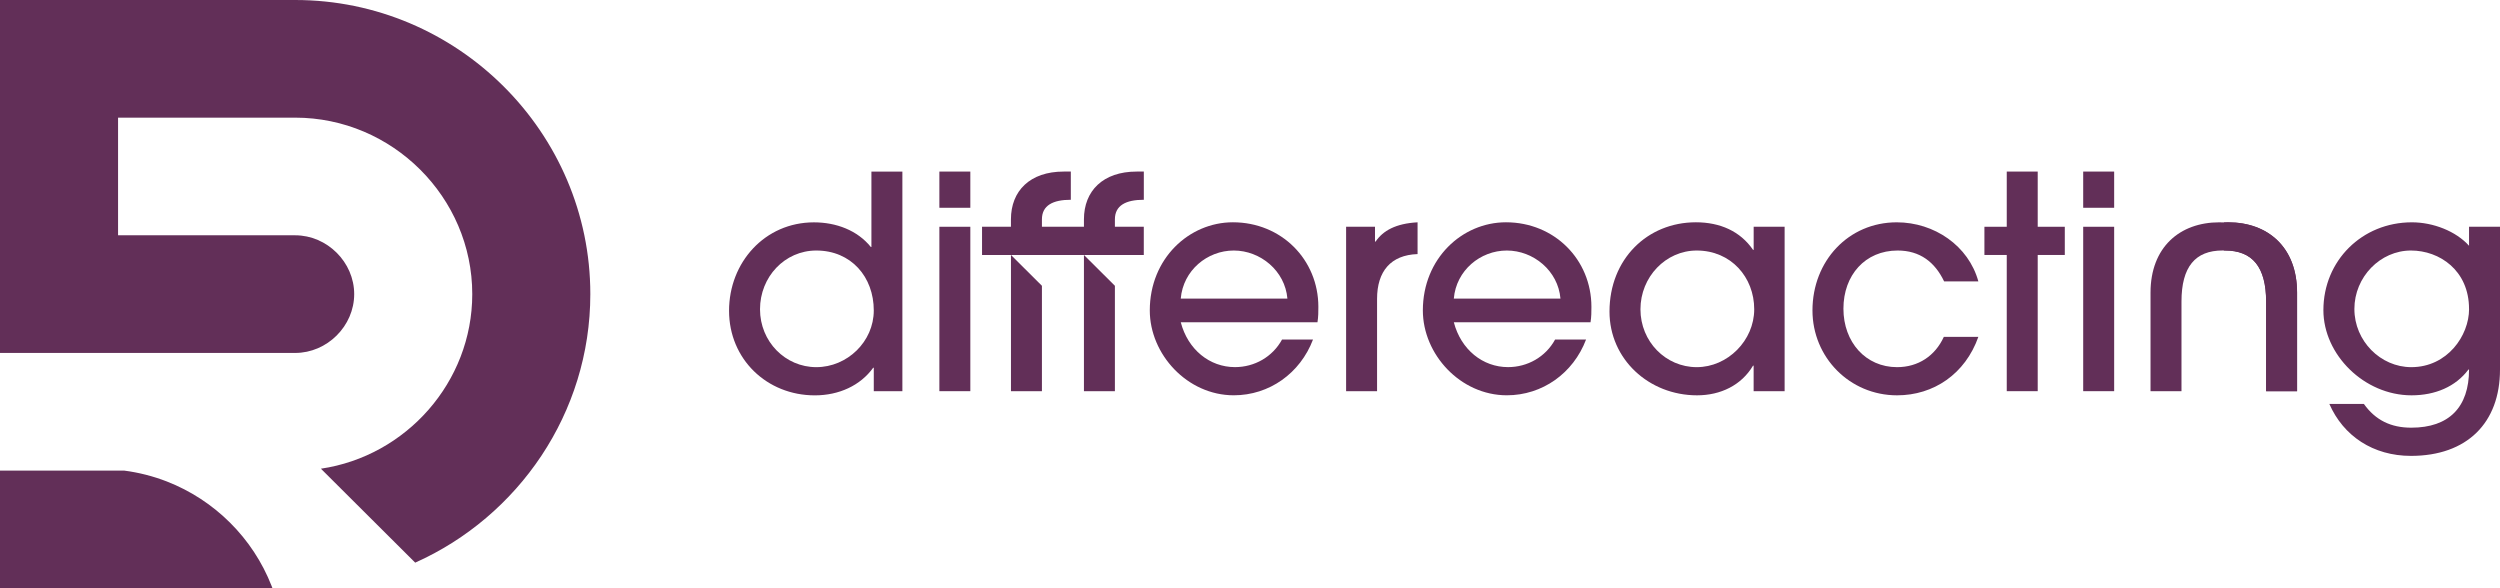 <svg width="391" height="92" viewBox="0 0 391 92" fill="none" xmlns="http://www.w3.org/2000/svg">
<g clip-path="url(#clip0_658_18899)">
<path fill-rule="evenodd" clip-rule="evenodd" d="M0 55.2H46.163C51.17 55.2 55.396 50.988 55.396 46C55.396 41.012 51.17 36.8 46.163 36.8H18.465V18.4H46.163C61.362 18.4 73.862 30.856 73.862 46C73.862 59.78 63.511 71.341 50.19 73.304L64.937 87.998C81.037 80.796 92.327 64.645 92.327 45.995C92.327 20.7 71.553 0 46.163 0H0V55.2ZM0 92H42.614C42.568 91.877 42.522 91.76 42.476 91.637C39.557 84.17 33.566 78.205 26.077 75.297C23.964 74.479 21.733 73.902 19.414 73.6H0V92Z" fill="#622F58"/>
<path d="M136.659 61.179V57.515H136.567C134.562 60.3 131.212 61.834 127.437 61.834C119.938 61.834 114.024 56.171 114.024 48.606C114.024 41.042 119.615 34.775 127.299 34.775C130.792 34.775 134.1 36.028 136.198 38.629H136.29V26.838H141.132V61.185H136.659V61.179ZM127.668 39.181C122.728 39.181 118.866 43.311 118.866 48.371C118.866 53.431 122.826 57.423 127.668 57.423C132.51 57.423 136.659 53.431 136.659 48.555C136.659 43.311 133.12 39.181 127.668 39.181Z" fill="#622F58"/>
<path d="M146.918 32.496V26.833H151.76V32.496H146.918ZM146.918 61.18V35.466H151.76V61.18H146.918Z" fill="#622F58"/>
<path d="M184.675 50.411C185.793 54.684 189.193 57.418 193.153 57.418C196.18 57.418 199.021 55.839 200.514 53.099H205.356C203.35 58.389 198.508 61.824 192.963 61.824C185.695 61.824 179.827 55.42 179.827 48.55C179.827 40.429 185.977 34.766 192.825 34.766C200.416 34.766 206.192 40.613 206.192 47.993C206.192 48.78 206.192 49.526 206.053 50.406H184.675V50.411ZM201.35 46.7C200.975 42.335 197.113 39.182 192.963 39.182C188.814 39.182 185.044 42.289 184.669 46.7H201.345H201.35Z" fill="#622F58"/>
<path d="M210.531 61.18V35.466H215.05V37.786H215.142C216.307 36.069 218.312 34.955 221.708 34.77V39.739C217.517 39.877 215.373 42.432 215.373 46.746V61.18H210.531Z" fill="#622F58"/>
<path d="M227.381 50.411C228.499 54.684 231.9 57.418 235.86 57.418C238.886 57.418 241.728 55.839 243.22 53.099H248.062C246.057 58.389 241.215 61.824 235.67 61.824C228.402 61.824 222.534 55.42 222.534 48.55C222.534 40.429 228.684 34.766 235.532 34.766C243.123 34.766 248.898 40.613 248.898 47.993C248.898 48.78 248.898 49.526 248.76 50.406H227.381V50.411ZM244.056 46.7C243.682 42.335 239.82 39.182 235.67 39.182C231.52 39.182 227.75 42.289 227.376 46.7H244.051H244.056Z" fill="#622F58"/>
<path d="M274.268 61.18V57.188H274.175C272.36 60.25 269.097 61.829 265.42 61.829C257.875 61.829 251.725 56.166 251.725 48.739C251.725 40.526 257.639 34.766 265.235 34.766C269.01 34.766 272.175 36.156 274.181 39.084H274.273V35.466H279.115V61.18H274.273H274.268ZM274.36 48.371C274.36 43.357 270.729 39.182 265.368 39.182C260.526 39.182 256.567 43.311 256.567 48.371C256.567 53.431 260.526 57.423 265.368 57.423C270.211 57.423 274.36 53.247 274.36 48.371Z" fill="#622F58"/>
<path d="M309.414 52.685C307.362 58.486 302.428 61.829 296.698 61.829C289.291 61.829 283.47 55.89 283.47 48.555C283.47 40.802 289.107 34.77 296.652 34.77C302.52 34.77 307.88 38.435 309.414 44.006H304.059C302.612 40.991 300.283 39.181 296.79 39.181C291.712 39.181 288.312 43.035 288.312 48.279C288.312 53.523 291.805 57.423 296.698 57.423C300.007 57.423 302.658 55.66 304.012 52.69H309.414V52.685Z" fill="#622F58"/>
<path d="M313.856 61.18V39.877H310.363V35.466H313.856V26.833H318.698V35.466H322.934V39.877H318.698V61.18H313.856Z" fill="#622F58"/>
<path d="M325.812 32.496V26.833H330.654V32.496H325.812ZM325.812 61.18V35.466H330.654V61.18H325.812Z" fill="#622F58"/>
<path d="M348.509 34.77C348.273 34.77 348.037 34.77 347.806 34.791V39.181C347.863 39.181 347.929 39.181 347.991 39.181C352.274 39.181 354.423 41.737 354.423 47.17V61.185H359.265V45.775C359.265 38.67 354.7 34.776 348.504 34.776L348.509 34.77Z" fill="#622F58"/>
<path d="M386.066 57.791C384.06 60.484 380.849 61.829 377.166 61.829C369.76 61.829 363.379 55.471 363.379 48.509C363.379 40.756 369.437 34.77 377.213 34.77C380.567 34.77 384.106 36.161 386.158 38.435V35.466H391V57.791C391 66.148 385.83 71.3 377.074 71.3C371.16 71.3 366.503 68.192 364.312 63.178H369.714C371.529 65.728 373.95 66.889 377.12 66.889C383.034 66.889 386.158 63.684 386.158 57.791H386.066ZM386.158 48.325C386.158 42.289 381.547 39.181 377.074 39.181C372.278 39.181 368.226 43.311 368.226 48.325C368.226 53.339 372.324 57.423 377.125 57.423C382.762 57.423 386.163 52.501 386.163 48.325H386.158Z" fill="#622F58"/>
<path d="M348.509 34.77C348.273 34.77 348.037 34.77 347.806 34.791C347.575 34.776 347.339 34.77 347.104 34.77C340.907 34.77 336.342 38.67 336.342 45.77V61.18H341.184V47.165C341.184 41.732 343.334 39.176 347.616 39.176C347.678 39.176 347.745 39.176 347.801 39.176C347.858 39.176 347.924 39.176 347.986 39.176C352.269 39.176 354.418 41.732 354.418 47.165V61.18H359.26V45.77C359.26 38.665 354.695 34.77 348.499 34.77H348.509Z" fill="#622F58"/>
<path d="M174.37 61.18V44.697L169.528 39.877V61.18H174.37Z" fill="#622F58"/>
<path d="M162.957 61.18V44.697L158.115 39.877V61.18H162.957Z" fill="#622F58"/>
<path d="M178.894 31.244V26.833H177.776C172.508 26.833 169.528 29.854 169.528 34.306V35.466H162.957V34.306C162.957 32.123 164.681 31.244 167.476 31.244V26.833H166.358C161.09 26.833 158.11 29.854 158.11 34.306V35.466H153.591V39.877H178.889V35.466H174.37V34.306C174.37 32.123 176.093 31.244 178.889 31.244H178.894Z" fill="#622F58"/>
</g>
<defs>
<clipPath id="clip0_658_18899">
<rect width="391" height="92" fill="white"/>
</clipPath>
</defs>
</svg>
